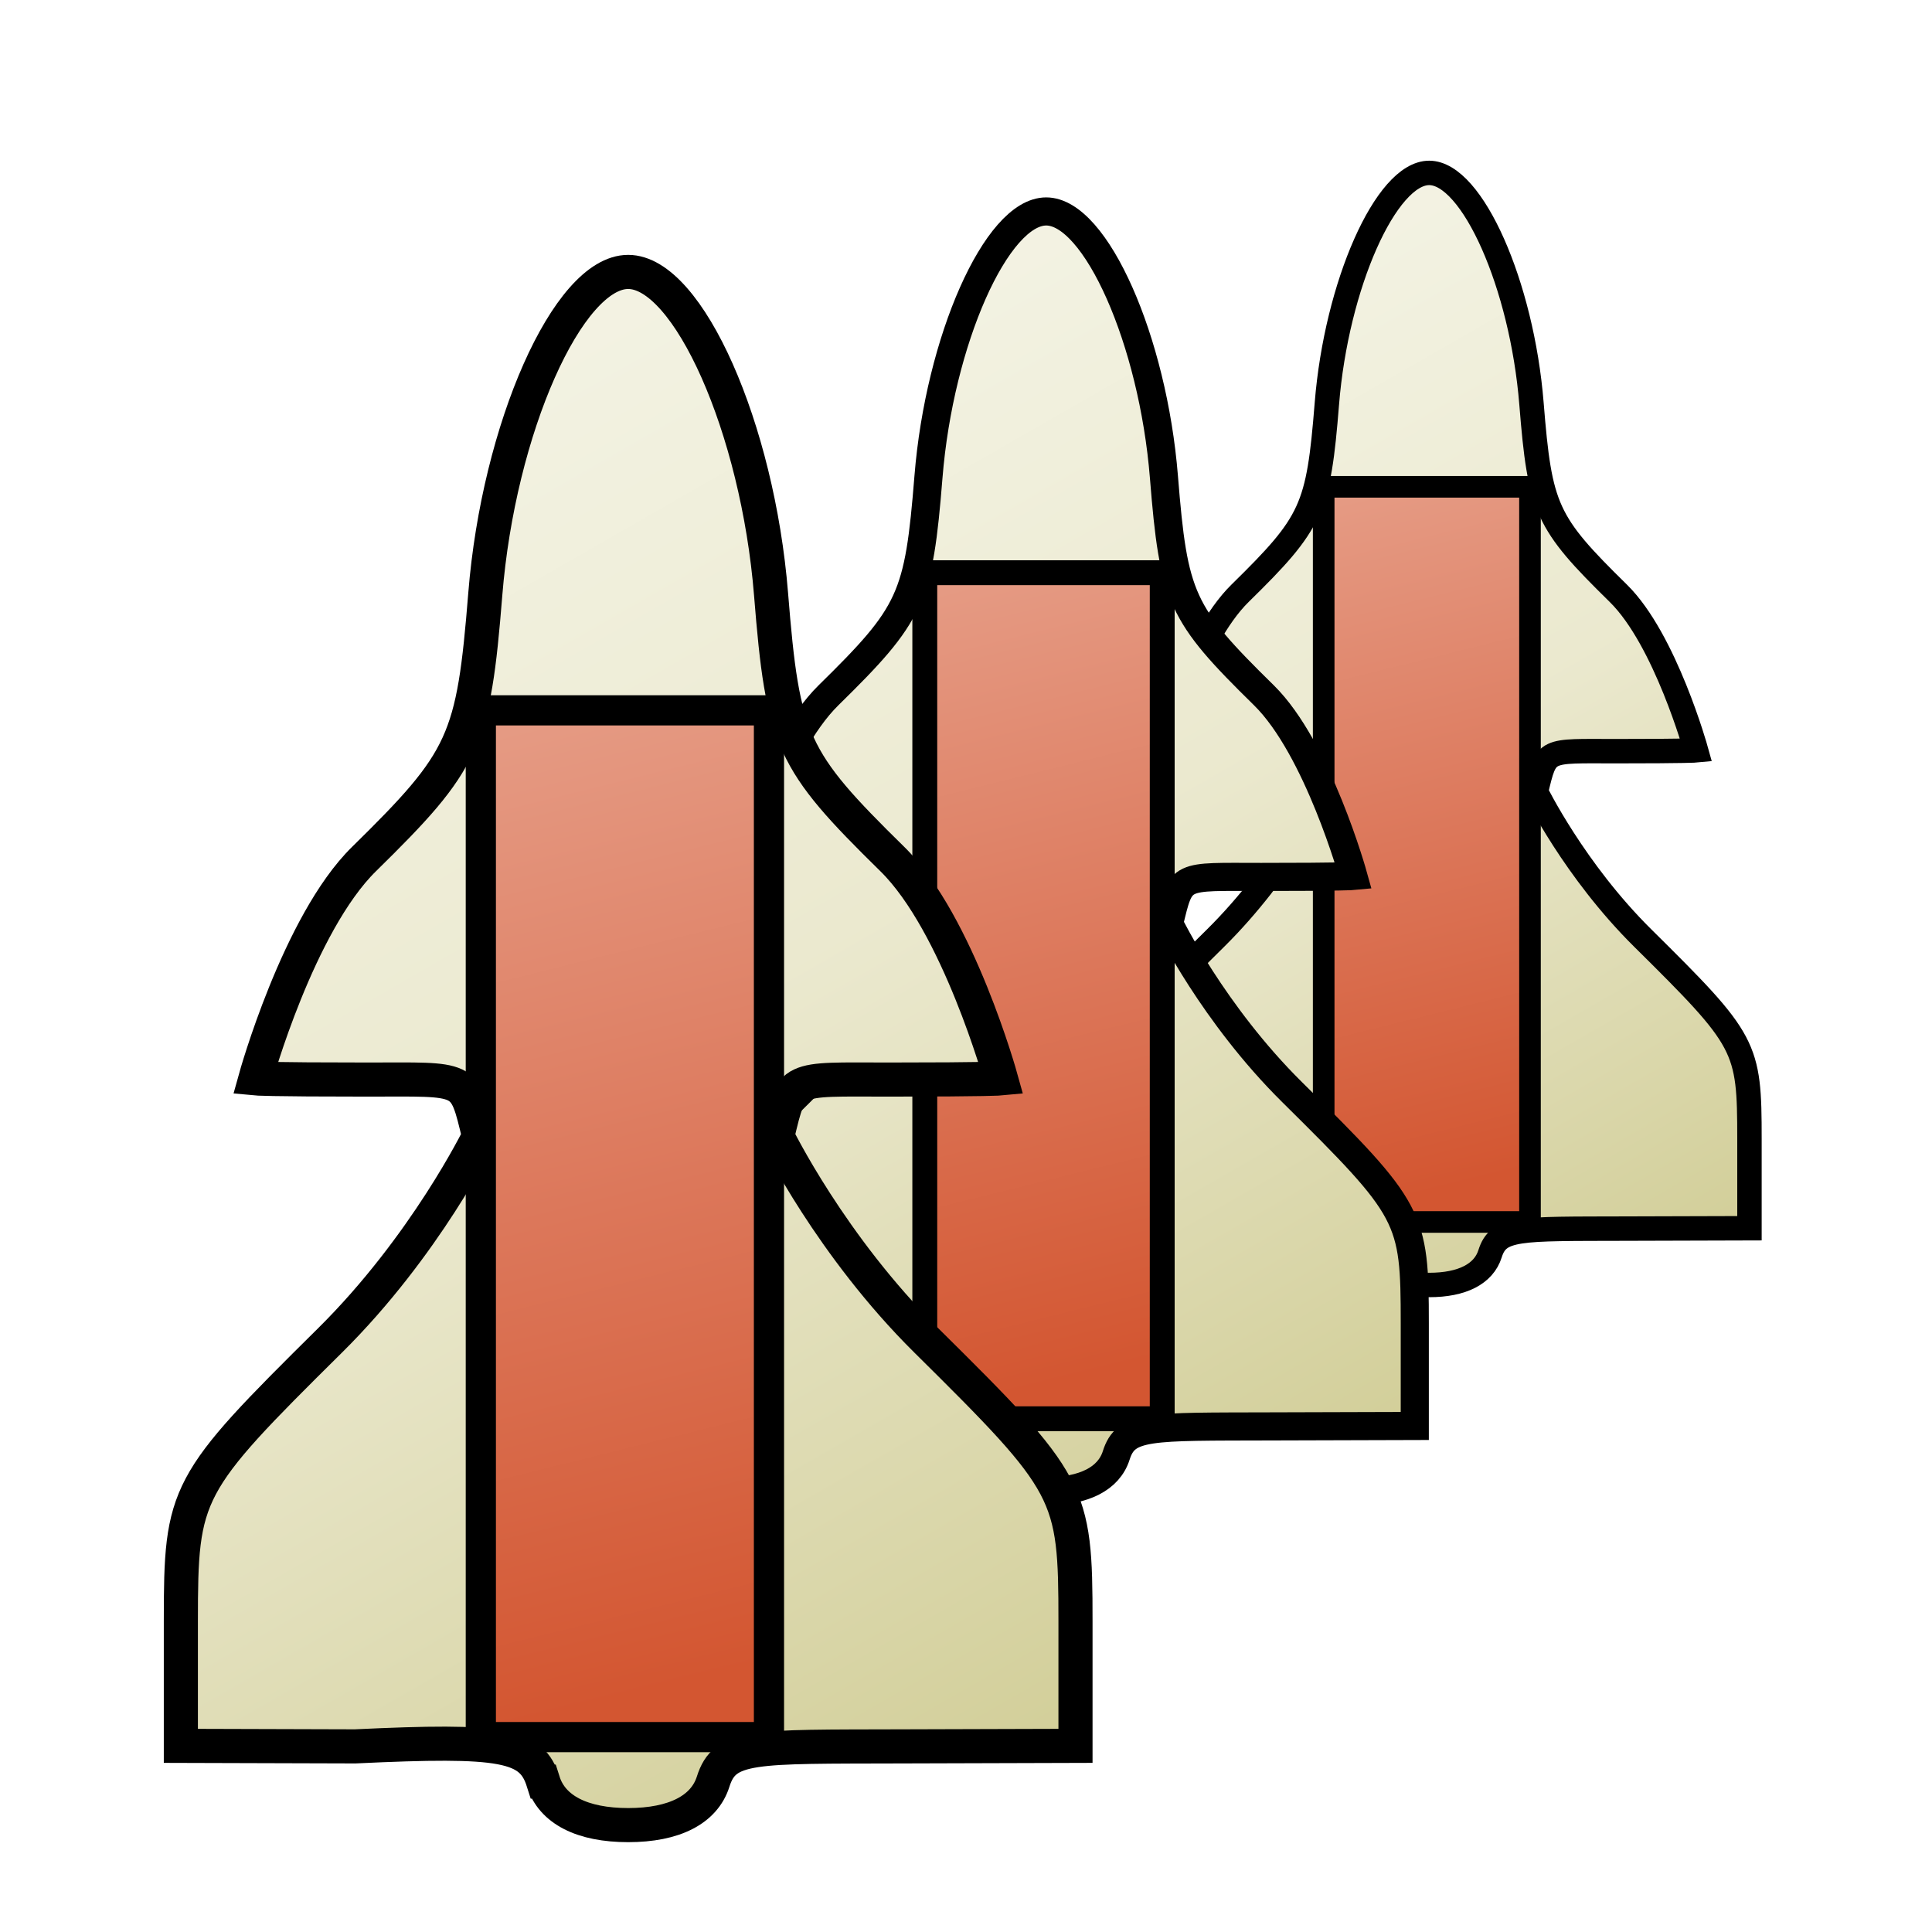 <?xml version="1.0" encoding="UTF-8" standalone="no"?>
<!-- Created with Inkscape (http://www.inkscape.org/) -->

<svg
   xmlns:dc="http://purl.org/dc/elements/1.1/"
   xmlns:cc="http://creativecommons.org/ns#"
   xmlns:rdf="http://www.w3.org/1999/02/22-rdf-syntax-ns#"
   xmlns:svg="http://www.w3.org/2000/svg"
   xmlns="http://www.w3.org/2000/svg"
   xmlns:xlink="http://www.w3.org/1999/xlink"
   xmlns:sodipodi="http://sodipodi.sourceforge.net/DTD/sodipodi-0.dtd"
   xmlns:inkscape="http://www.inkscape.org/namespaces/inkscape"
   width="64px"
   height="64px"
   id="svg2985"
   version="1.1"
   inkscape:version="0.91 r13725"
   sodipodi:docname="missile.svg"
   inkscape:export-filename="missile.png"
   inkscape:export-xdpi="180"
   inkscape:export-ydpi="180">
  <defs
     id="defs2987">
    <inkscape:perspective
       sodipodi:type="inkscape:persp3d"
       inkscape:vp_x="0 : 32 : 1"
       inkscape:vp_y="0 : 1000 : 0"
       inkscape:vp_z="64 : 32 : 1"
       inkscape:persp3d-origin="32 : 21.333333 : 1"
       id="perspective4229" />
    <linearGradient
       id="linearGradient3805">
      <stop
         id="stop4176"
         offset="0"
         style="stop-color:#cfcb92;stop-opacity:1" />
      <stop
         style="stop-color:#ebe9cf;stop-opacity:1"
         offset="0.5"
         id="stop4178" />
      <stop
         id="stop4180"
         offset="1"
         style="stop-color:#f6f6ea;stop-opacity:1" />
    </linearGradient>
    <linearGradient
       id="linearGradient3831">
      <stop
         id="stop3833"
         offset="0"
         style="stop-color:#d35631;stop-opacity:1" />
      <stop
         style="stop-color:#dc775a;stop-opacity:1"
         offset="0.5"
         id="stop3835" />
      <stop
         id="stop3837"
         offset="1"
         style="stop-color:#e59a83;stop-opacity:1" />
    </linearGradient>
    <linearGradient
       id="linearGradient4182">
      <stop
         style="stop-color:#ad7c00;stop-opacity:1"
         offset="0"
         id="stop3807" />
      <stop
         id="stop3829"
         offset="0.5"
         style="stop-color:#f2a718;stop-opacity:1" />
      <stop
         style="stop-color:#c10000;stop-opacity:1"
         offset="1"
         id="stop3809" />
    </linearGradient>
    <linearGradient
       inkscape:collect="always"
       xlink:href="#linearGradient3831"
       id="linearGradient4172"
       x1="33.718"
       y1="47.668"
       x2="26.004"
       y2="16.585"
       gradientUnits="userSpaceOnUse" />
    <linearGradient
       inkscape:collect="always"
       xlink:href="#linearGradient3805"
       id="linearGradient4209"
       x1="45.187"
       y1="53.631"
       x2="14.974"
       y2="0.996"
       gradientUnits="userSpaceOnUse" />
    <radialGradient
       inkscape:collect="always"
       xlink:href="#linearGradient4182"
       id="radialGradient4247"
       cx="31.977"
       cy="50.374"
       fx="31.977"
       fy="50.374"
       r="10.09"
       gradientTransform="matrix(-0.817,-0.004,0.005,-1.061,56.71,98.517)"
       gradientUnits="userSpaceOnUse" />
    <linearGradient
       inkscape:collect="always"
       xlink:href="#linearGradient3805"
       id="linearGradient4209-7"
       x1="45.187"
       y1="53.631"
       x2="14.974"
       y2="0.996"
       gradientUnits="userSpaceOnUse" />
    <linearGradient
       inkscape:collect="always"
       xlink:href="#linearGradient3831"
       id="linearGradient4172-6"
       x1="33.718"
       y1="47.668"
       x2="26.004"
       y2="16.585"
       gradientUnits="userSpaceOnUse" />
    <linearGradient
       inkscape:collect="always"
       xlink:href="#linearGradient3805"
       id="linearGradient4209-7-5"
       x1="45.187"
       y1="53.631"
       x2="14.974"
       y2="0.996"
       gradientUnits="userSpaceOnUse" />
    <linearGradient
       inkscape:collect="always"
       xlink:href="#linearGradient3831"
       id="linearGradient4172-6-1"
       x1="33.718"
       y1="47.668"
       x2="26.004"
       y2="16.585"
       gradientUnits="userSpaceOnUse" />
    <linearGradient
       inkscape:collect="always"
       xlink:href="#linearGradient3805"
       id="linearGradient4209-7-3-5"
       x1="45.187"
       y1="53.631"
       x2="14.974"
       y2="0.996"
       gradientUnits="userSpaceOnUse" />
    <linearGradient
       inkscape:collect="always"
       xlink:href="#linearGradient3831"
       id="linearGradient4172-6-9-6"
       x1="33.718"
       y1="47.668"
       x2="26.004"
       y2="16.585"
       gradientUnits="userSpaceOnUse" />
  </defs>
  <sodipodi:namedview
     id="base"
     pagecolor="#ffffff"
     bordercolor="#666666"
     borderopacity="1.0"
     inkscape:pageopacity="0.0"
     inkscape:pageshadow="2"
     inkscape:zoom="2.75"
     inkscape:cx="-140.95298"
     inkscape:cy="25.545592"
     inkscape:current-layer="layer3"
     showgrid="true"
     inkscape:document-units="px"
     inkscape:grid-bbox="true"
     inkscape:snap-grids="false"
     inkscape:snap-to-guides="false"
     showguides="false"
     inkscape:guide-bbox="true"
     inkscape:window-width="1855"
     inkscape:window-height="1056"
     inkscape:window-x="65"
     inkscape:window-y="24"
     inkscape:window-maximized="1">
    <inkscape:grid
       type="xygrid"
       id="grid2993" />
  </sodipodi:namedview>
  <g
     inkscape:groupmode="layer"
     id="layer3"
     inkscape:label="Layer 0">
    <g
       id="g4254"
       transform="translate(-54.123,7.869)">
      <g
         transform="translate(1.041,-8.889)"
         id="g4225">
        <path
           style="fill:url(#linearGradient4209);fill-opacity:1;stroke:#000000;stroke-width:1.13;stroke-opacity:1"
           d="m 27.248,51.379 c -0.388,-1.228 -1.307,-1.4 -6.229,-1.167 l -5.774,-0.017 0,-4.125 c 0,-4.304 0.124,-4.538 4.939,-9.303 3.165,-3.132 4.939,-6.766 4.939,-6.766 -0.487,-2.031 -0.397,-1.878 -3.704,-1.878 -3.313,0 -3.704,-0.038 -3.704,-0.038 0,0 1.423,-5.132 3.597,-7.266 3.343,-3.281 3.627,-3.9 4.018,-8.777 0.44,-5.487 2.74,-10.673 4.733,-10.673 1.993,0 4.292,5.186 4.733,10.673 0.391,4.877 0.675,5.496 4.018,8.777 2.174,2.134 3.597,7.266 3.597,7.266 0,0 -0.392,0.038 -3.704,0.038 -3.308,0 -3.217,-0.153 -3.704,1.878 0,0 1.774,3.634 4.939,6.766 4.815,4.765 4.939,4.998 4.939,9.303 l 0,4.125 -5.774,0.017 c -4.928,0.015 -5.841,-0.061 -6.229,1.167 -0.294,0.931 -1.29,1.441 -2.814,1.441 -1.524,0 -2.52,-0.51 -2.814,-1.441 z"
           id="path4162"
           inkscape:connector-curvature="0"
           sodipodi:nodetypes="sscsscscssssscscsscssss" />
        <rect
           style="color:#000000;clip-rule:nonzero;display:inline;overflow:visible;visibility:visible;opacity:1;isolation:auto;mix-blend-mode:normal;color-interpolation:sRGB;color-interpolation-filters:linearRGB;solid-color:#000000;solid-opacity:1;fill:url(#linearGradient4172);fill-opacity:1;fill-rule:evenodd;stroke:#000000;stroke-width:1;stroke-linecap:butt;stroke-linejoin:miter;stroke-miterlimit:4;stroke-dasharray:none;stroke-dashoffset:0;stroke-opacity:1;marker:none;color-rendering:auto;image-rendering:auto;shape-rendering:auto;text-rendering:auto;enable-background:accumulate"
           id="rect4164"
           width="9.545"
           height="34.013"
           x="25.182"
           y="15.892" />
      </g>
      <path
         sodipodi:nodetypes="cccccccccccc"
         inkscape:connector-curvature="0"
         id="path4235"
         d="m 40.093,44.92 -4.54,3.042 2.675,4.766 -5.209,-1.653 -2.058,12.919 -1.955,-12.959 -5.241,1.547 2.771,-4.71 -4.478,-3.133 5.41,-0.77 7.232,0.073 z"
         inkscape:transform-center-y="0.43763536"
         inkscape:transform-center-x="-0.02090253"
         style="color:#000000;clip-rule:nonzero;display:inline;overflow:visible;visibility:visible;opacity:1;isolation:auto;mix-blend-mode:normal;color-interpolation:sRGB;color-interpolation-filters:linearRGB;solid-color:#000000;solid-opacity:1;fill:url(#radialGradient4247);fill-opacity:1;fill-rule:nonzero;stroke:#630000;stroke-width:0.808;stroke-linecap:butt;stroke-linejoin:miter;stroke-miterlimit:4;stroke-dasharray:none;stroke-dashoffset:0;stroke-opacity:1;marker:none;color-rendering:auto;image-rendering:auto;shape-rendering:auto;text-rendering:auto;enable-background:accumulate" />
    </g>
    <g
       id="g4254-3-2"
       transform="matrix(0.716,0,0,0.716,25.073,11.112)">
      <g
         transform="translate(1.041,-8.889)"
         id="g4225-6-0">
        <path
           style="fill:url(#linearGradient4209-7-5);fill-opacity:1;stroke:#000000;stroke-width:1.13;stroke-opacity:1"
           d="m 27.248,51.379 c -0.388,-1.228 -1.307,-1.4 -6.229,-1.167 l -5.774,-0.017 0,-4.125 c 0,-4.304 0.124,-4.538 4.939,-9.303 3.165,-3.132 4.939,-6.766 4.939,-6.766 -0.487,-2.031 -0.397,-1.878 -3.704,-1.878 -3.313,0 -3.704,-0.038 -3.704,-0.038 0,0 1.423,-5.132 3.597,-7.266 3.343,-3.281 3.627,-3.9 4.018,-8.777 0.44,-5.487 2.74,-10.673 4.733,-10.673 1.993,0 4.292,5.186 4.733,10.673 0.391,4.877 0.675,5.496 4.018,8.777 2.174,2.134 3.597,7.266 3.597,7.266 0,0 -0.392,0.038 -3.704,0.038 -3.308,0 -3.217,-0.153 -3.704,1.878 0,0 1.774,3.634 4.939,6.766 4.815,4.765 4.939,4.998 4.939,9.303 l 0,4.125 -5.774,0.017 c -4.928,0.015 -5.841,-0.061 -6.229,1.167 -0.294,0.931 -1.29,1.441 -2.814,1.441 -1.524,0 -2.52,-0.51 -2.814,-1.441 z"
           id="path4162-0-6"
           inkscape:connector-curvature="0"
           sodipodi:nodetypes="sscsscscssssscscsscssss" />
        <rect
           style="color:#000000;clip-rule:nonzero;display:inline;overflow:visible;visibility:visible;opacity:1;isolation:auto;mix-blend-mode:normal;color-interpolation:sRGB;color-interpolation-filters:linearRGB;solid-color:#000000;solid-opacity:1;fill:url(#linearGradient4172-6-1);fill-opacity:1;fill-rule:evenodd;stroke:#000000;stroke-width:1;stroke-linecap:butt;stroke-linejoin:miter;stroke-miterlimit:4;stroke-dasharray:none;stroke-dashoffset:0;stroke-opacity:1;marker:none;color-rendering:auto;image-rendering:auto;shape-rendering:auto;text-rendering:auto;enable-background:accumulate"
           id="rect4164-6-1"
           width="9.545"
           height="34.013"
           x="25.182"
           y="15.892" />
      </g>
    </g>
    <g
       id="g4254-3-4-3"
       transform="matrix(0.824,0,0,0.824,9.027,13.201)">
      <g
         transform="translate(1.041,-8.889)"
         id="g4225-6-7-7">
        <path
           style="fill:url(#linearGradient4209-7-3-5);fill-opacity:1;stroke:#000000;stroke-width:1.13;stroke-opacity:1"
           d="m 27.248,51.379 c -0.388,-1.228 -1.307,-1.4 -6.229,-1.167 l -5.774,-0.017 0,-4.125 c 0,-4.304 0.124,-4.538 4.939,-9.303 3.165,-3.132 4.939,-6.766 4.939,-6.766 -0.487,-2.031 -0.397,-1.878 -3.704,-1.878 -3.313,0 -3.704,-0.038 -3.704,-0.038 0,0 1.423,-5.132 3.597,-7.266 3.343,-3.281 3.627,-3.9 4.018,-8.777 0.44,-5.487 2.74,-10.673 4.733,-10.673 1.993,0 4.292,5.186 4.733,10.673 0.391,4.877 0.675,5.496 4.018,8.777 2.174,2.134 3.597,7.266 3.597,7.266 0,0 -0.392,0.038 -3.704,0.038 -3.308,0 -3.217,-0.153 -3.704,1.878 0,0 1.774,3.634 4.939,6.766 4.815,4.765 4.939,4.998 4.939,9.303 l 0,4.125 -5.774,0.017 c -4.928,0.015 -5.841,-0.061 -6.229,1.167 -0.294,0.931 -1.29,1.441 -2.814,1.441 -1.524,0 -2.52,-0.51 -2.814,-1.441 z"
           id="path4162-0-8-4"
           inkscape:connector-curvature="0"
           sodipodi:nodetypes="sscsscscssssscscsscssss" />
        <rect
           style="color:#000000;clip-rule:nonzero;display:inline;overflow:visible;visibility:visible;opacity:1;isolation:auto;mix-blend-mode:normal;color-interpolation:sRGB;color-interpolation-filters:linearRGB;solid-color:#000000;solid-opacity:1;fill:url(#linearGradient4172-6-9-6);fill-opacity:1;fill-rule:evenodd;stroke:#000000;stroke-width:1;stroke-linecap:butt;stroke-linejoin:miter;stroke-miterlimit:4;stroke-dasharray:none;stroke-dashoffset:0;stroke-opacity:1;marker:none;color-rendering:auto;image-rendering:auto;shape-rendering:auto;text-rendering:auto;enable-background:accumulate"
           id="rect4164-6-4-5"
           width="9.545"
           height="34.013"
           x="25.182"
           y="15.892" />
      </g>
    </g>
    <g
       id="g4254-3"
       transform="translate(-10.295,16.528)">
      <g
         transform="translate(1.041,-8.889)"
         id="g4225-6">
        <path
           style="fill:url(#linearGradient4209-7);fill-opacity:1;stroke:#000000;stroke-width:1.13;stroke-opacity:1"
           d="m 27.248,51.379 c -0.388,-1.228 -1.307,-1.4 -6.229,-1.167 l -5.774,-0.017 0,-4.125 c 0,-4.304 0.124,-4.538 4.939,-9.303 3.165,-3.132 4.939,-6.766 4.939,-6.766 -0.487,-2.031 -0.397,-1.878 -3.704,-1.878 -3.313,0 -3.704,-0.038 -3.704,-0.038 0,0 1.423,-5.132 3.597,-7.266 3.343,-3.281 3.627,-3.9 4.018,-8.777 0.44,-5.487 2.74,-10.673 4.733,-10.673 1.993,0 4.292,5.186 4.733,10.673 0.391,4.877 0.675,5.496 4.018,8.777 2.174,2.134 3.597,7.266 3.597,7.266 0,0 -0.392,0.038 -3.704,0.038 -3.308,0 -3.217,-0.153 -3.704,1.878 0,0 1.774,3.634 4.939,6.766 4.815,4.765 4.939,4.998 4.939,9.303 l 0,4.125 -5.774,0.017 c -4.928,0.015 -5.841,-0.061 -6.229,1.167 -0.294,0.931 -1.29,1.441 -2.814,1.441 -1.524,0 -2.52,-0.51 -2.814,-1.441 z"
           id="path4162-0"
           inkscape:connector-curvature="0"
           sodipodi:nodetypes="sscsscscssssscscsscssss" />
        <rect
           style="color:#000000;clip-rule:nonzero;display:inline;overflow:visible;visibility:visible;opacity:1;isolation:auto;mix-blend-mode:normal;color-interpolation:sRGB;color-interpolation-filters:linearRGB;solid-color:#000000;solid-opacity:1;fill:url(#linearGradient4172-6);fill-opacity:1;fill-rule:evenodd;stroke:#000000;stroke-width:1;stroke-linecap:butt;stroke-linejoin:miter;stroke-miterlimit:4;stroke-dasharray:none;stroke-dashoffset:0;stroke-opacity:1;marker:none;color-rendering:auto;image-rendering:auto;shape-rendering:auto;text-rendering:auto;enable-background:accumulate"
           id="rect4164-6"
           width="9.545"
           height="34.013"
           x="25.182"
           y="15.892" />
      </g>
    </g>
  </g>
</svg>
